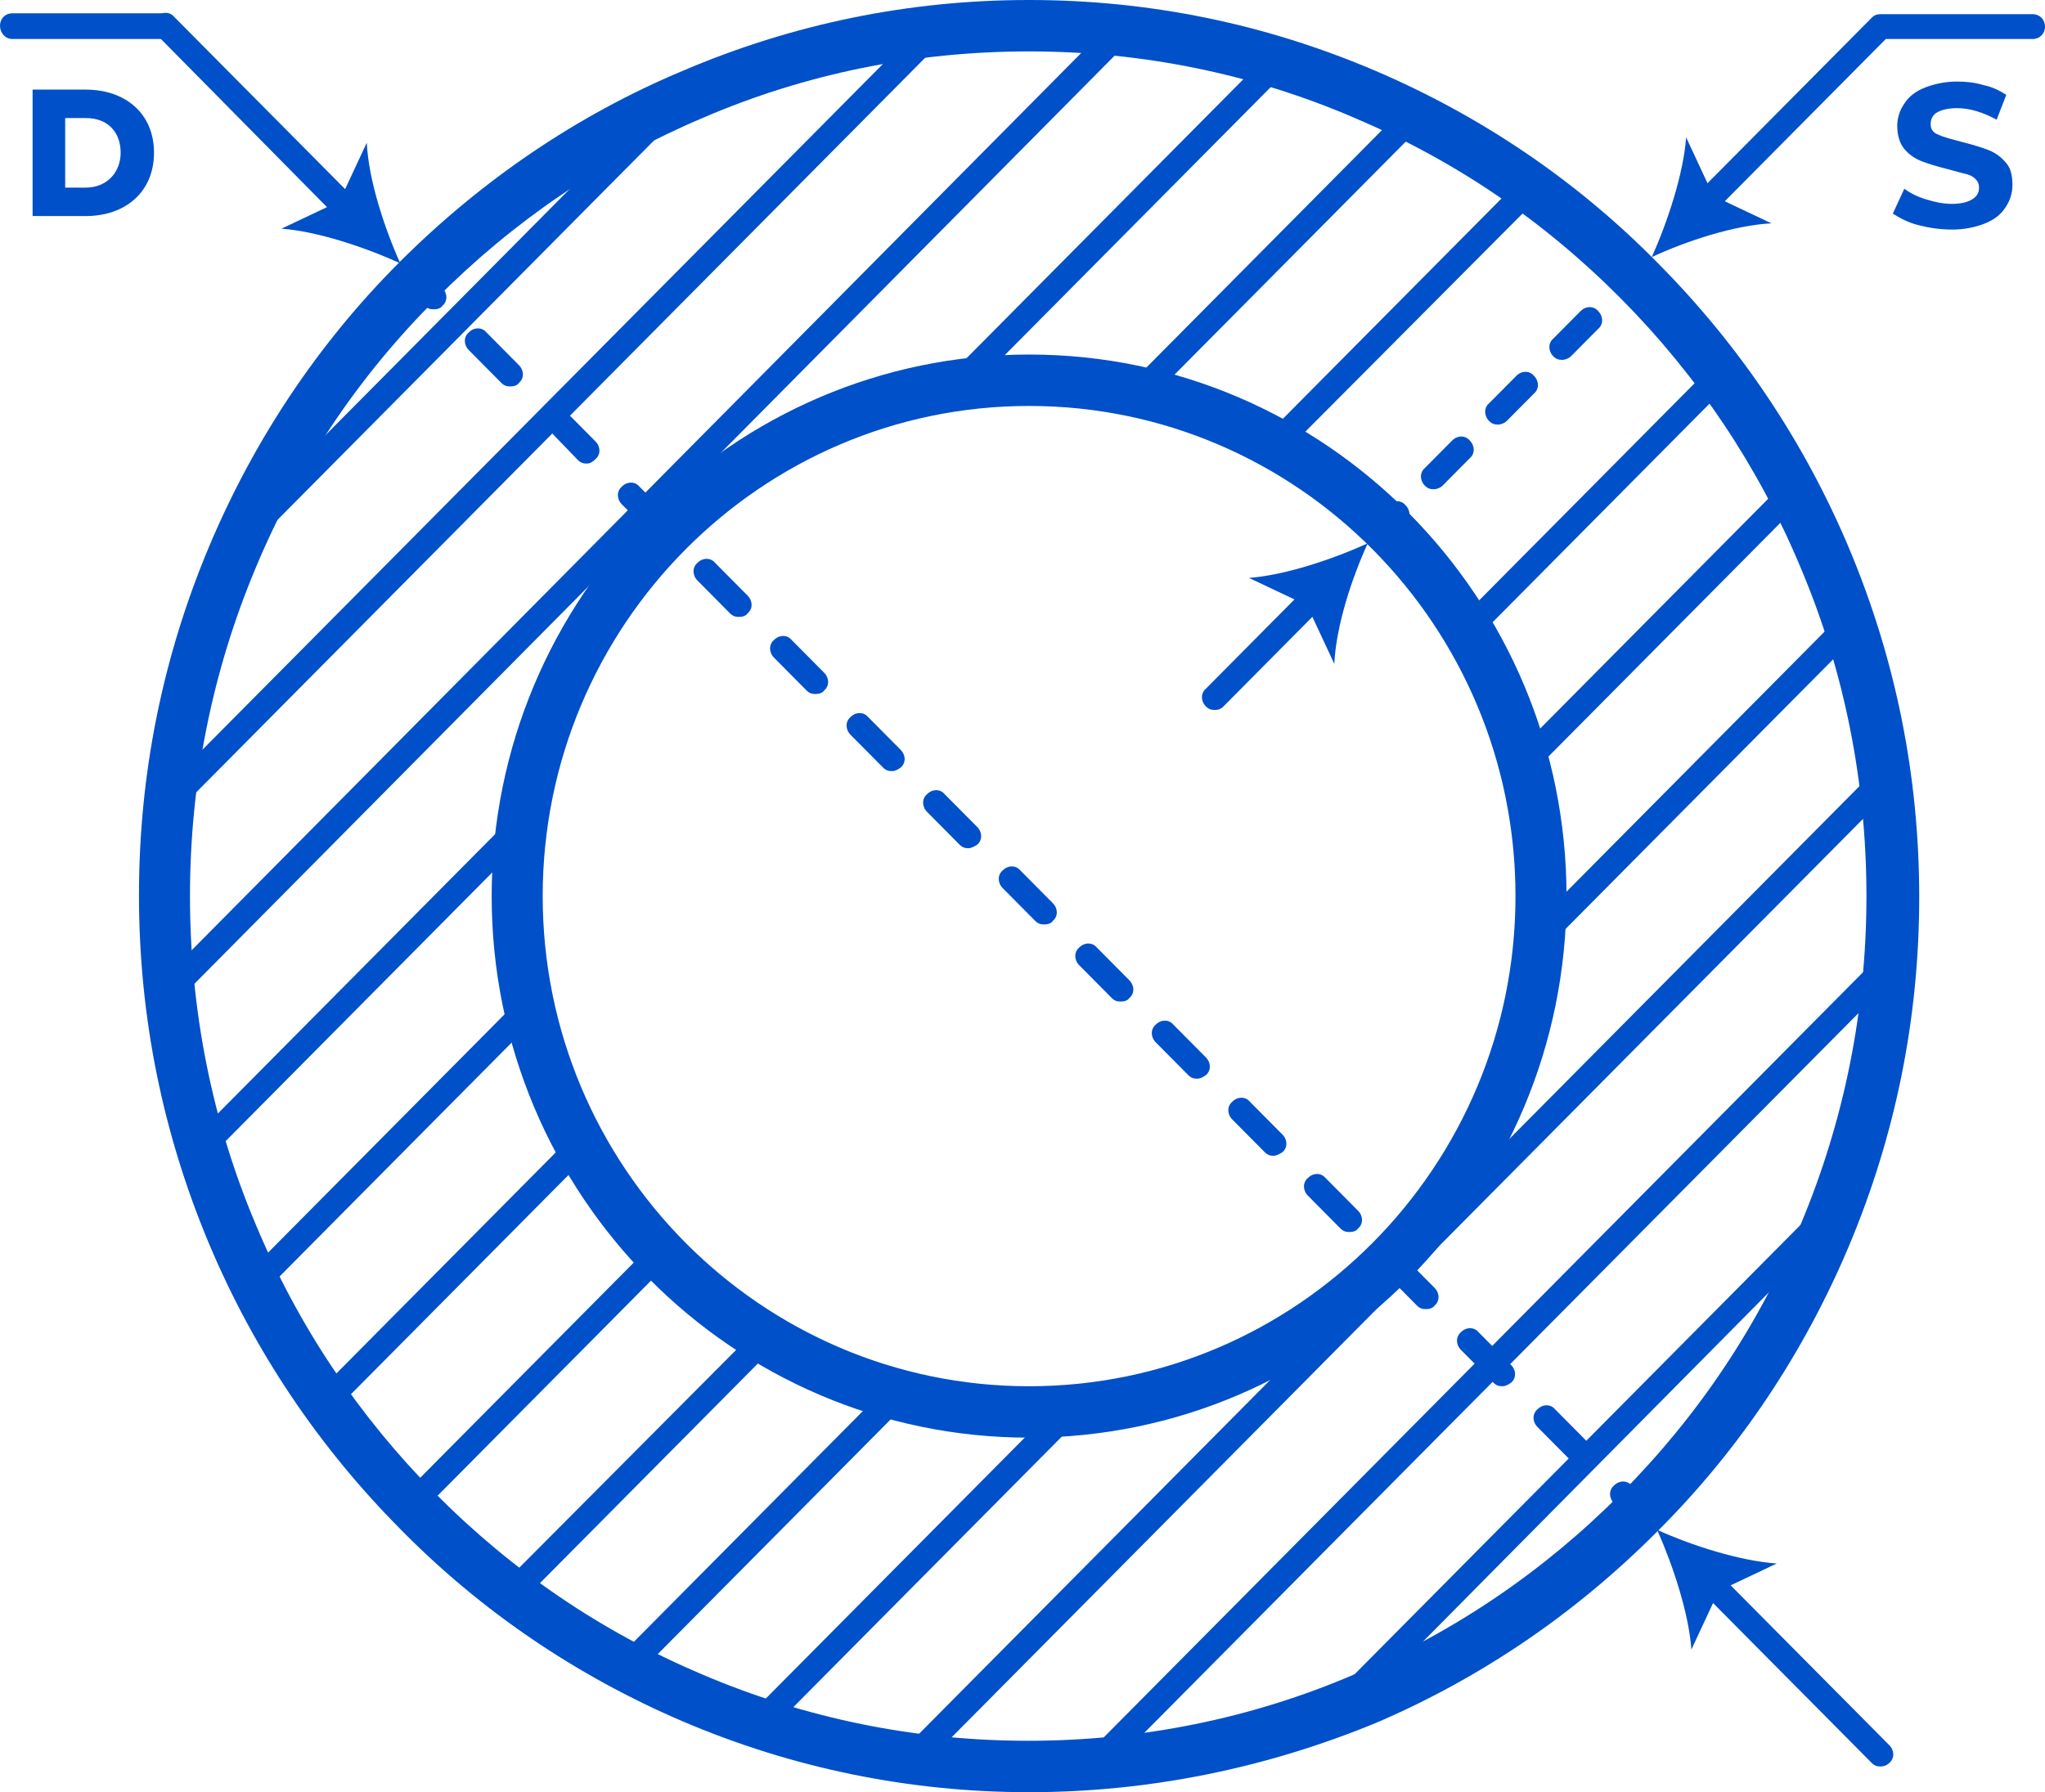 <svg width="251" height="220" viewBox="0 0 251 220" fill="none" xmlns="http://www.w3.org/2000/svg">
    <path d="M64.018 196.607L95.218 165.163C94.246 164.619 93.382 164.075 92.519 163.531L61.535 194.649C62.399 195.302 63.154 195.954 64.018 196.607Z" fill="#0050C9"></path>
    <path d="M210.3 44.718L179.316 75.945C179.856 76.815 180.396 77.794 180.936 78.665L212.135 47.221C211.488 46.459 210.948 45.589 210.3 44.718Z" fill="#0050C9"></path>
    <path d="M111.844 171.691C110.656 171.365 109.469 171.147 108.389 170.712L75.57 203.788C76.542 204.332 77.513 204.768 78.485 205.312L111.844 171.691Z" fill="#0050C9"></path>
    <path d="M219.369 58.862L186.55 91.939C186.874 93.135 187.198 94.224 187.521 95.42L220.988 61.691C220.448 60.712 219.909 59.842 219.369 58.862Z" fill="#0050C9"></path>
    <path d="M133.651 172.997C132.031 173.215 130.52 173.323 128.901 173.323L91.439 211.078C92.519 211.513 93.599 211.84 94.786 212.166L133.651 172.997Z" fill="#0050C9"></path>
    <path d="M226.493 74.965L189.14 112.611C189.032 114.243 188.924 115.875 188.816 117.399L227.681 78.23C227.249 77.141 226.925 76.053 226.493 74.965Z" fill="#0050C9"></path>
    <path d="M231.675 97.488C231.567 96.182 231.352 94.876 231.136 93.571L174.674 150.475C172.191 153.412 169.492 156.241 166.469 158.744L110.008 215.648C111.303 215.865 112.599 215.974 113.894 216.192L231.675 97.488Z" fill="#0050C9"></path>
    <path d="M231.892 120.554C232 118.922 232.216 117.399 232.216 115.767L131.924 216.845C133.543 216.736 135.055 216.627 136.674 216.518L231.892 120.554Z" fill="#0050C9"></path>
    <path d="M224.011 151.672C224.983 149.387 225.846 146.993 226.71 144.599L160.532 211.296C162.907 210.534 165.282 209.555 167.549 208.576H167.657L224.011 151.672Z" fill="#0050C9"></path>
    <path d="M79.996 152.76L49.444 183.551C50.092 184.204 50.74 184.857 51.388 185.509C51.495 185.618 51.495 185.618 51.603 185.727L82.155 154.936C81.4 154.283 80.644 153.521 79.996 152.76Z" fill="#0050C9"></path>
    <path d="M40.916 173.323L72.116 141.879C71.576 140.9 71.036 140.03 70.605 139.05L39.081 170.821C39.621 171.691 40.269 172.562 40.916 173.323Z" fill="#0050C9"></path>
    <path d="M155.135 53.749C156.106 54.293 157.078 54.728 157.942 55.272L189.141 23.937C188.278 23.284 187.414 22.74 186.55 22.087L155.135 53.749Z" fill="#0050C9"></path>
    <path d="M32.064 158.961L65.422 125.341C65.099 124.144 64.882 122.948 64.667 121.751L30.66 156.024C30.984 157.003 31.524 157.982 32.064 158.961Z" fill="#0050C9"></path>
    <path d="M137.97 47.873C139.157 48.091 140.345 48.417 141.532 48.635L174.891 15.015C173.919 14.471 172.948 14.036 171.976 13.6L137.97 47.873Z" fill="#0050C9"></path>
    <path d="M155.134 7.181L114.866 47.765C116.594 47.438 118.213 47.221 119.94 47.003L158.481 8.16C157.401 7.834 156.322 7.507 155.134 7.181Z" fill="#0050C9"></path>
    <path d="M25.262 142.532L63.802 103.689C64.018 101.949 64.234 100.208 64.558 98.576L24.29 139.159C24.614 140.247 24.938 141.444 25.262 142.532Z" fill="#0050C9"></path>
    <path d="M135.594 3.591L20.727 119.466C20.835 120.772 20.944 122.186 21.159 123.492L139.588 4.026C138.293 3.808 136.997 3.699 135.594 3.591Z" fill="#0050C9"></path>
    <path d="M21.267 95.638C21.051 97.27 20.835 98.902 20.727 100.643L117.025 3.591C115.406 3.699 113.679 3.917 112.059 4.135L21.267 95.638Z" fill="#0050C9"></path>
    <path d="M86.474 10.989C85.934 11.207 85.502 11.424 84.962 11.642C82.695 12.621 80.536 13.6 78.377 14.688L31.631 61.8C30.552 63.976 29.58 66.152 28.609 68.437C28.393 68.981 28.177 69.416 27.961 69.96L86.474 10.989Z" fill="#0050C9"></path>
    <path d="M126.309 220C111.627 220 97.269 217.062 83.774 211.296C70.819 205.747 59.052 197.804 49.12 187.685C39.08 177.567 31.199 165.816 25.693 152.76C19.971 139.159 17.057 124.797 17.057 109.891C17.057 94.985 19.971 80.623 25.693 67.023C31.199 53.966 39.08 42.107 49.12 32.097C59.16 22.087 70.819 14.144 83.774 8.704C97.269 2.938 111.519 0 126.309 0C141.099 0 155.35 2.938 168.844 8.704C181.799 14.253 193.566 22.196 203.499 32.315C213.539 42.433 221.419 54.184 226.925 67.24C232.647 80.841 235.562 95.203 235.562 110.109C235.562 125.015 232.647 139.377 226.925 152.977C221.419 166.034 213.539 177.893 203.499 187.903C193.458 198.022 181.799 205.964 168.844 211.513C155.35 217.062 140.991 220 126.309 220ZM126.309 6.311C112.383 6.311 98.888 9.031 86.257 14.471C73.95 19.693 62.938 27.201 53.546 36.667C44.046 46.133 36.597 57.23 31.415 69.634C26.017 82.473 23.318 96.073 23.318 110C23.318 123.927 26.017 137.636 31.415 150.366C36.597 162.77 44.046 173.867 53.438 183.333C62.938 192.908 73.842 200.307 86.149 205.529C98.888 210.969 112.383 213.689 126.201 213.689C140.02 213.689 153.622 210.969 166.253 205.529C178.56 200.307 189.572 192.799 198.964 183.333C208.465 173.759 215.806 162.77 220.988 150.366C226.385 137.527 229.084 123.927 229.084 110C229.084 96.073 226.385 82.364 220.988 69.634C215.806 57.23 208.357 46.133 198.964 36.667C189.464 27.092 178.56 19.693 166.253 14.471C153.622 9.031 140.128 6.311 126.309 6.311ZM126.309 176.479C89.928 176.479 60.347 146.667 60.347 110C60.347 73.333 89.928 43.521 126.309 43.521C162.691 43.521 192.271 73.333 192.271 110C192.271 146.667 162.691 176.479 126.309 176.479ZM126.309 49.832C93.382 49.832 66.609 76.815 66.609 110C66.609 143.185 93.382 170.168 126.309 170.168C159.236 170.168 186.009 143.185 186.009 110C186.009 76.815 159.236 49.832 126.309 49.832Z" fill="#0050C9"></path>
    <path d="M230.812 216.845C230.38 216.845 230.056 216.736 229.732 216.41L209.004 195.519C208.357 194.866 208.357 193.887 209.004 193.343C209.652 192.69 210.624 192.69 211.164 193.343L231.891 214.233C232.539 214.886 232.539 215.865 231.891 216.41C231.567 216.736 231.136 216.845 230.812 216.845Z" fill="#0050C9"></path>
    <path d="M203.391 187.794C205.334 192.146 207.277 198.022 207.601 202.483L210.948 195.302L218.073 191.929C213.539 191.602 207.709 189.753 203.391 187.794Z" fill="#0050C9"></path>
    <path d="M53.222 37.972C52.791 37.972 52.467 37.864 52.143 37.537L50.2 35.579C49.552 34.926 49.552 33.947 50.2 33.403C50.847 32.75 51.819 32.75 52.359 33.403L54.302 35.361C54.95 36.014 54.95 36.993 54.302 37.537C54.086 37.864 53.654 37.972 53.222 37.972Z" fill="#0050C9"></path>
    <path d="M193.782 179.634C193.35 179.634 193.027 179.525 192.703 179.199L188.708 175.173C188.061 174.52 188.061 173.541 188.708 172.997C189.356 172.344 190.328 172.344 190.867 172.997L194.862 177.023C195.51 177.676 195.51 178.655 194.862 179.199C194.538 179.416 194.106 179.634 193.782 179.634ZM184.39 170.168C183.958 170.168 183.634 170.059 183.31 169.733L179.316 165.707C178.668 165.054 178.668 164.075 179.316 163.531C179.964 162.878 180.935 162.878 181.475 163.531L185.47 167.557C186.117 168.21 186.117 169.189 185.47 169.733C185.146 169.951 184.822 170.168 184.39 170.168ZM174.998 160.702C174.566 160.702 174.242 160.593 173.918 160.267L169.924 156.241C169.276 155.589 169.276 154.609 169.924 154.065C170.572 153.412 171.543 153.412 172.083 154.065L176.077 158.091C176.725 158.744 176.725 159.723 176.077 160.267C175.861 160.593 175.43 160.702 174.998 160.702ZM165.606 151.236C165.174 151.236 164.85 151.128 164.526 150.801L160.532 146.775C159.884 146.123 159.884 145.143 160.532 144.599C161.179 143.947 162.151 143.947 162.691 144.599L166.685 148.625C167.333 149.278 167.333 150.257 166.685 150.801C166.469 151.128 166.037 151.236 165.606 151.236ZM156.321 141.879C155.889 141.879 155.566 141.771 155.242 141.444L151.247 137.418C150.6 136.766 150.6 135.786 151.247 135.242C151.895 134.59 152.867 134.59 153.406 135.242L157.401 139.268C158.049 139.921 158.049 140.9 157.401 141.444C157.077 141.662 156.645 141.879 156.321 141.879ZM146.929 132.413C146.497 132.413 146.173 132.305 145.849 131.978L141.855 127.953C141.207 127.3 141.207 126.32 141.855 125.776C142.503 125.124 143.474 125.124 144.014 125.776L148.009 129.802C148.656 130.455 148.656 131.434 148.009 131.978C147.685 132.196 147.361 132.413 146.929 132.413ZM137.537 122.948C137.105 122.948 136.781 122.839 136.457 122.512L132.463 118.487C131.815 117.834 131.815 116.855 132.463 116.311C133.11 115.658 134.082 115.658 134.622 116.311L138.616 120.336C139.264 120.989 139.264 121.968 138.616 122.512C138.4 122.839 137.969 122.948 137.537 122.948ZM128.144 113.482C127.713 113.482 127.389 113.373 127.065 113.047L123.07 109.021C122.423 108.368 122.423 107.389 123.07 106.845C123.718 106.192 124.69 106.192 125.23 106.845L129.224 110.87C129.872 111.523 129.872 112.502 129.224 113.047C129.008 113.373 128.576 113.482 128.144 113.482ZM118.86 104.125C118.428 104.125 118.104 104.016 117.781 103.689L113.786 99.664C113.138 99.011 113.138 98.032 113.786 97.488C114.434 96.835 115.405 96.835 115.945 97.488L119.94 101.513C120.587 102.166 120.587 103.145 119.94 103.689C119.616 103.907 119.184 104.125 118.86 104.125ZM109.468 94.659C109.036 94.659 108.712 94.55 108.388 94.224L104.394 90.198C103.746 89.545 103.746 88.566 104.394 88.022C105.042 87.369 106.013 87.369 106.553 88.022L110.547 92.047C111.195 92.7 111.195 93.68 110.547 94.224C110.224 94.441 109.9 94.659 109.468 94.659ZM100.076 85.193C99.644 85.193 99.32 85.084 98.996 84.758L95.002 80.732C94.354 80.079 94.354 79.1 95.002 78.556C95.649 77.903 96.621 77.903 97.161 78.556L101.155 82.582C101.803 83.234 101.803 84.214 101.155 84.758C100.939 85.084 100.507 85.193 100.076 85.193ZM90.683 75.727C90.251 75.727 89.928 75.618 89.604 75.292L85.609 71.266C84.962 70.613 84.962 69.634 85.609 69.09C86.257 68.437 87.229 68.437 87.769 69.09L91.763 73.116C92.411 73.769 92.411 74.748 91.763 75.292C91.547 75.618 91.115 75.727 90.683 75.727ZM81.399 66.37C80.967 66.37 80.643 66.261 80.319 65.935L76.325 61.909C75.677 61.256 75.677 60.277 76.325 59.733C76.973 59.08 77.944 59.08 78.484 59.733L82.479 63.759C83.126 64.412 83.126 65.391 82.479 65.935C82.155 66.152 81.723 66.37 81.399 66.37ZM72.007 56.904C71.575 56.904 71.251 56.795 70.927 56.469L66.933 52.334C66.285 51.681 66.285 50.702 66.933 50.158C67.581 49.505 68.552 49.505 69.092 50.158L73.086 54.184C73.734 54.837 73.734 55.816 73.086 56.36C72.762 56.687 72.439 56.904 72.007 56.904ZM62.614 47.438C62.183 47.438 61.859 47.329 61.535 47.003L57.541 42.977C56.893 42.324 56.893 41.345 57.541 40.801C58.188 40.148 59.16 40.148 59.7 40.801L63.694 44.827C64.342 45.48 64.342 46.459 63.694 47.003C63.478 47.329 63.046 47.438 62.614 47.438Z" fill="#0050C9"></path>
    <path d="M201.124 186.924C200.692 186.924 200.368 186.815 200.044 186.489L198.101 184.53C197.453 183.877 197.453 182.898 198.101 182.354C198.749 181.701 199.72 181.701 200.26 182.354L202.203 184.313C202.851 184.965 202.851 185.945 202.203 186.489C201.88 186.815 201.448 186.924 201.124 186.924Z" fill="#0050C9"></path>
    <path d="M42.535 27.201C42.103 27.201 41.779 27.092 41.455 26.766L19.216 4.243C18.569 3.591 18.569 2.611 19.216 2.067C19.864 1.414 20.836 1.414 21.375 2.067L43.615 24.481C44.262 25.134 44.262 26.113 43.615 26.657C43.291 26.983 42.859 27.201 42.535 27.201Z" fill="#0050C9"></path>
    <path d="M49.12 32.315C44.802 30.356 38.972 28.398 34.546 28.071L41.671 24.698L45.018 17.517C45.234 22.087 47.177 27.962 49.12 32.315Z" fill="#0050C9"></path>
    <path d="M20.296 4.787H1.511C0.648 4.787 0 4.026 0 3.155C0 2.285 0.648 1.632 1.511 1.632H20.188C21.052 1.632 21.699 2.285 21.699 3.155C21.699 4.026 21.16 4.787 20.296 4.787Z" fill="#0050C9"></path>
    <path d="M149.089 87.151C148.657 87.151 148.333 87.043 148.009 86.716C147.362 86.063 147.362 85.084 148.009 84.54L160.208 72.245C160.856 71.593 161.828 71.593 162.367 72.245C163.015 72.898 163.015 73.877 162.367 74.421L150.168 86.716C149.845 87.043 149.521 87.151 149.089 87.151Z" fill="#0050C9"></path>
    <path d="M167.873 66.696C163.555 68.655 157.725 70.613 153.299 70.94L160.424 74.313L163.771 81.494C163.987 76.815 165.93 70.94 167.873 66.696Z" fill="#0050C9"></path>
    <path d="M199.612 36.231C199.18 36.231 198.857 36.123 198.533 35.796C197.885 35.143 197.885 34.164 198.533 33.62L200.476 31.662C201.124 31.009 202.095 31.009 202.635 31.662C203.283 32.315 203.283 33.294 202.635 33.838L200.692 35.796C200.476 36.014 200.044 36.231 199.612 36.231Z" fill="#0050C9"></path>
    <path d="M175.97 60.059C175.538 60.059 175.214 59.951 174.89 59.624C174.242 58.971 174.242 57.992 174.89 57.448L178.237 54.075C178.885 53.422 179.856 53.422 180.396 54.075C181.044 54.728 181.044 55.707 180.396 56.251L177.049 59.624C176.833 59.842 176.402 60.059 175.97 60.059ZM183.851 52.117C183.419 52.117 183.095 52.008 182.771 51.681C182.123 51.029 182.123 50.05 182.771 49.505L186.118 46.133C186.765 45.48 187.737 45.48 188.277 46.133C188.925 46.785 188.925 47.765 188.277 48.309L184.93 51.681C184.714 51.899 184.282 52.117 183.851 52.117ZM191.731 44.174C191.3 44.174 190.976 44.065 190.652 43.739C190.004 43.086 190.004 42.107 190.652 41.563L193.998 38.19C194.646 37.537 195.618 37.537 196.158 38.19C196.805 38.843 196.805 39.822 196.158 40.366L192.811 43.739C192.595 43.956 192.163 44.174 191.731 44.174Z" fill="#0050C9"></path>
    <path d="M169.492 66.588C169.06 66.588 168.736 66.479 168.413 66.152C167.765 65.499 167.765 64.52 168.413 63.976L170.356 62.018C171.004 61.365 171.975 61.365 172.515 62.018C173.163 62.671 173.163 63.65 172.515 64.194L170.572 66.152C170.248 66.37 169.924 66.588 169.492 66.588Z" fill="#0050C9"></path>
    <path d="M209.329 26.439C208.897 26.439 208.573 26.33 208.249 26.004C207.602 25.351 207.602 24.372 208.249 23.828L229.733 2.176C230.057 1.85 230.381 1.741 230.813 1.741H249.489C250.353 1.741 251 2.394 251 3.264C251 4.135 250.353 4.787 249.489 4.787H231.46L210.409 26.004C210.193 26.222 209.761 26.439 209.329 26.439Z" fill="#0050C9"></path>
    <path d="M202.743 31.553C204.686 27.201 206.63 21.325 206.953 16.864L210.3 24.046L217.425 27.418C212.891 27.636 206.953 29.595 202.743 31.553Z" fill="#0050C9"></path>
    <path d="M235.455 27.636C234.16 27.31 233.188 26.766 232.324 26.222L233.728 23.175C234.483 23.719 235.347 24.154 236.427 24.481C237.506 24.807 238.478 25.025 239.557 25.025C240.745 25.025 241.501 24.807 242.04 24.481C242.58 24.154 242.904 23.719 242.904 23.066C242.904 22.631 242.796 22.305 242.472 21.978C242.148 21.652 241.716 21.434 241.177 21.325C240.637 21.217 239.989 20.999 239.126 20.781C237.83 20.455 236.75 20.129 235.887 19.802C235.023 19.476 234.267 18.932 233.728 18.279C233.188 17.626 232.864 16.647 232.864 15.45C232.864 14.471 233.188 13.492 233.728 12.73C234.267 11.86 235.131 11.207 236.211 10.771C237.29 10.336 238.694 10.01 240.205 10.01C241.285 10.01 242.364 10.119 243.444 10.445C244.523 10.663 245.387 11.098 246.251 11.642L245.063 14.688C243.444 13.818 241.824 13.274 240.205 13.274C239.126 13.274 238.262 13.492 237.722 13.818C237.182 14.144 236.966 14.688 236.966 15.232C236.966 15.885 237.29 16.32 237.938 16.538C238.586 16.864 239.557 17.082 240.745 17.409C242.04 17.735 243.12 18.061 243.984 18.388C244.847 18.714 245.603 19.258 246.143 19.911C246.79 20.564 247.006 21.543 247.006 22.74C247.006 23.719 246.683 24.698 246.143 25.46C245.603 26.33 244.739 26.983 243.66 27.418C242.58 27.854 241.177 28.18 239.665 28.18C238.046 28.18 236.75 27.962 235.455 27.636Z" fill="#0050C9"></path>
    <path d="M4 26.521V11H10.512C15.395 11 18.902 13.933 18.902 18.746C18.902 23.56 15.395 26.521 10.53 26.521H4ZM14.809 18.746C14.809 16.354 13.367 14.492 10.53 14.492H8V23.029H10.512C13.228 23.029 14.809 21.046 14.809 18.746Z" fill="#0050C9"></path></svg>
